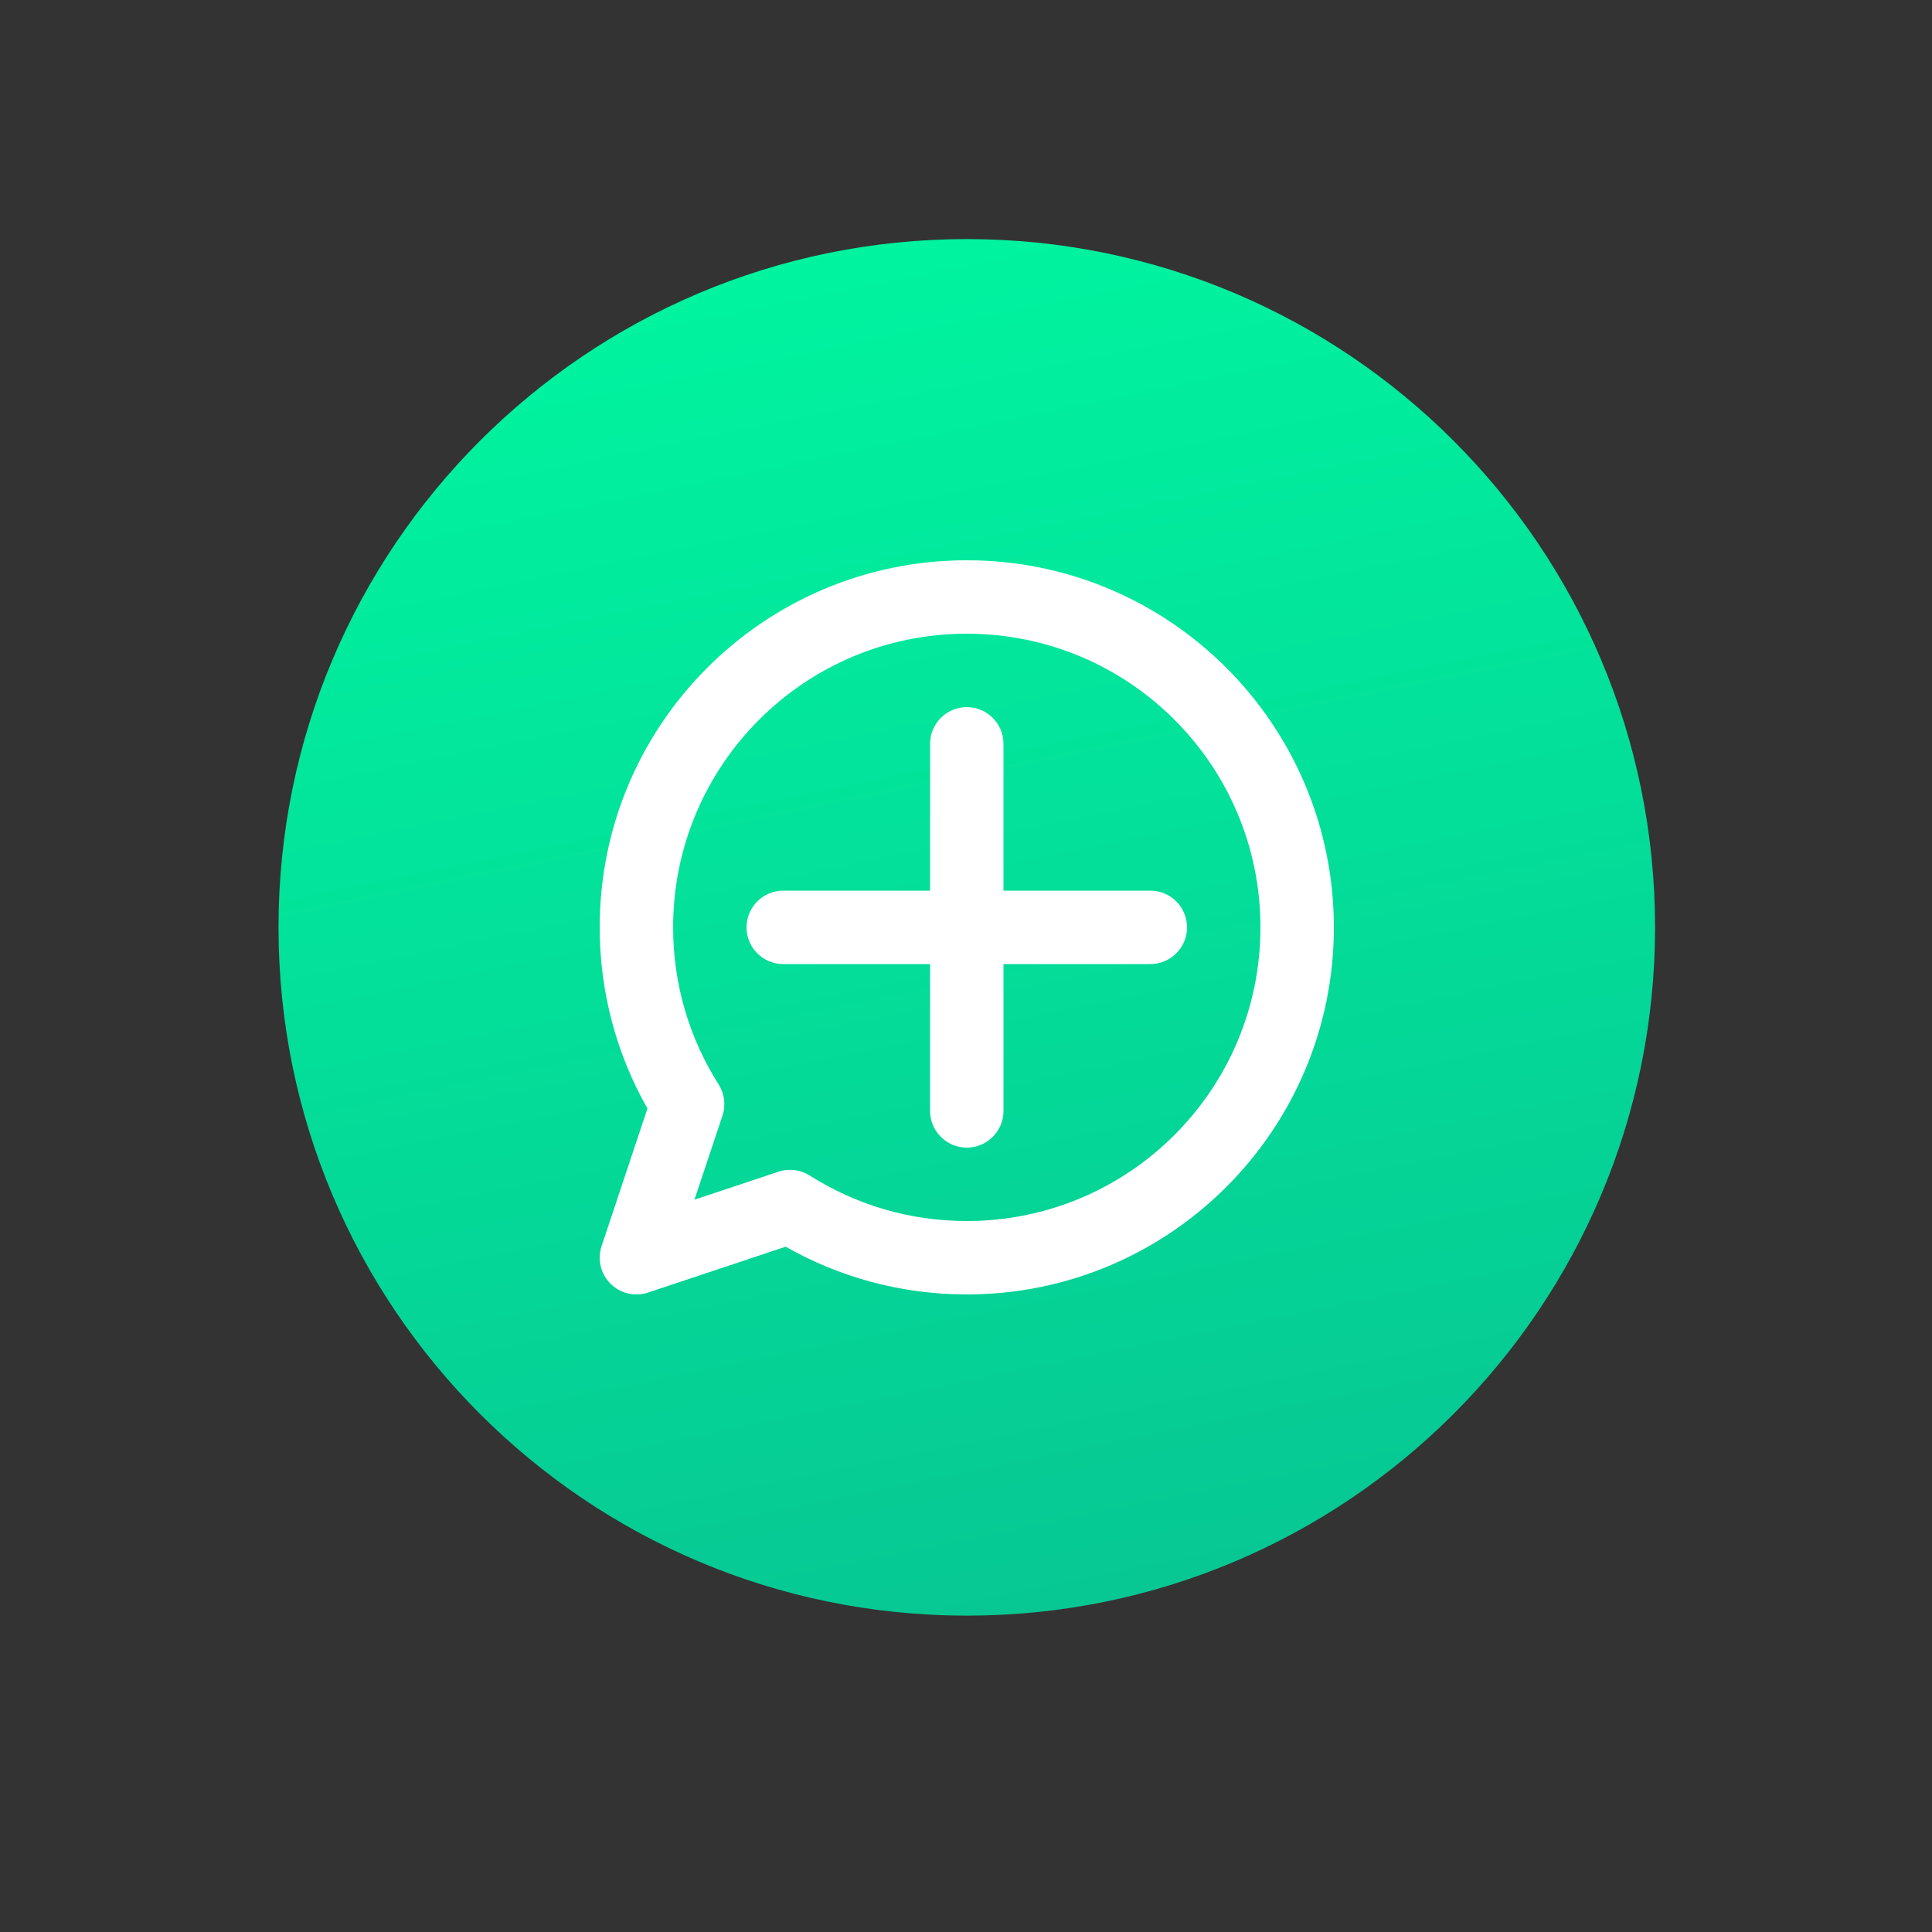 <svg xmlns="http://www.w3.org/2000/svg" xmlns:xlink="http://www.w3.org/1999/xlink" width="500" zoomAndPan="magnify" viewBox="0 0 375 375" height="500" preserveAspectRatio="xMidYMid meet" version="1.0"><rect x="0" y="0" width="375" height="375" fill="#333333" stroke="none"/><defs><clipPath id="e75e17aaed"><path d="M 54 46 L 322 46 L 322 314 L 54 314 Z M 54 46 " clip-rule="nonzero"/></clipPath><clipPath id="15c97c2d93"><path d="M 321.246 180 C 321.246 253.781 261.438 313.594 187.652 313.594 C 113.871 313.594 54.059 253.781 54.059 180 C 54.059 106.219 113.871 46.406 187.652 46.406 C 261.438 46.406 321.246 106.219 321.246 180 Z M 321.246 180 " clip-rule="nonzero"/></clipPath><linearGradient x1="15.398" gradientTransform="matrix(8.906, 0, 0, 8.906, 45.154, 37.5)" y1="-1.945" x2="22.492" gradientUnits="userSpaceOnUse" y2="32.74" id="401e94c0f0"><stop stop-opacity="1" stop-color="rgb(0%, 95.299%, 62.399%)" offset="0"/><stop stop-opacity="1" stop-color="rgb(0%, 95.299%, 62.399%)" offset="0.062"/><stop stop-opacity="1" stop-color="rgb(0.014%, 95.209%, 62.373%)" offset="0.094"/><stop stop-opacity="1" stop-color="rgb(0.052%, 94.958%, 62.3%)" offset="0.109"/><stop stop-opacity="1" stop-color="rgb(0.101%, 94.638%, 62.209%)" offset="0.125"/><stop stop-opacity="1" stop-color="rgb(0.148%, 94.319%, 62.117%)" offset="0.141"/><stop stop-opacity="1" stop-color="rgb(0.197%, 93.999%, 62.024%)" offset="0.156"/><stop stop-opacity="1" stop-color="rgb(0.246%, 93.678%, 61.932%)" offset="0.17"/><stop stop-opacity="1" stop-color="rgb(0.27%, 93.52%, 61.887%)" offset="0.172"/><stop stop-opacity="1" stop-color="rgb(0.294%, 93.359%, 61.839%)" offset="0.188"/><stop stop-opacity="1" stop-color="rgb(0.343%, 93.039%, 61.748%)" offset="0.203"/><stop stop-opacity="1" stop-color="rgb(0.392%, 92.72%, 61.656%)" offset="0.219"/><stop stop-opacity="1" stop-color="rgb(0.441%, 92.4%, 61.563%)" offset="0.234"/><stop stop-opacity="1" stop-color="rgb(0.49%, 92.081%, 61.472%)" offset="0.25"/><stop stop-opacity="1" stop-color="rgb(0.539%, 91.76%, 61.38%)" offset="0.266"/><stop stop-opacity="1" stop-color="rgb(0.587%, 91.441%, 61.287%)" offset="0.281"/><stop stop-opacity="1" stop-color="rgb(0.636%, 91.121%, 61.195%)" offset="0.297"/><stop stop-opacity="1" stop-color="rgb(0.685%, 90.8%, 61.102%)" offset="0.312"/><stop stop-opacity="1" stop-color="rgb(0.734%, 90.482%, 61.011%)" offset="0.328"/><stop stop-opacity="1" stop-color="rgb(0.783%, 90.161%, 60.919%)" offset="0.344"/><stop stop-opacity="1" stop-color="rgb(0.832%, 89.842%, 60.826%)" offset="0.359"/><stop stop-opacity="1" stop-color="rgb(0.88%, 89.522%, 60.735%)" offset="0.375"/><stop stop-opacity="1" stop-color="rgb(0.929%, 89.203%, 60.643%)" offset="0.391"/><stop stop-opacity="1" stop-color="rgb(0.978%, 88.882%, 60.55%)" offset="0.406"/><stop stop-opacity="1" stop-color="rgb(1.027%, 88.564%, 60.458%)" offset="0.422"/><stop stop-opacity="1" stop-color="rgb(1.076%, 88.243%, 60.365%)" offset="0.438"/><stop stop-opacity="1" stop-color="rgb(1.125%, 87.923%, 60.274%)" offset="0.453"/><stop stop-opacity="1" stop-color="rgb(1.173%, 87.604%, 60.182%)" offset="0.469"/><stop stop-opacity="1" stop-color="rgb(1.222%, 87.283%, 60.089%)" offset="0.484"/><stop stop-opacity="1" stop-color="rgb(1.271%, 86.964%, 59.998%)" offset="0.5"/><stop stop-opacity="1" stop-color="rgb(1.32%, 86.644%, 59.906%)" offset="0.516"/><stop stop-opacity="1" stop-color="rgb(1.369%, 86.325%, 59.813%)" offset="0.531"/><stop stop-opacity="1" stop-color="rgb(1.418%, 86.005%, 59.721%)" offset="0.547"/><stop stop-opacity="1" stop-color="rgb(1.466%, 85.686%, 59.628%)" offset="0.562"/><stop stop-opacity="1" stop-color="rgb(1.515%, 85.365%, 59.537%)" offset="0.578"/><stop stop-opacity="1" stop-color="rgb(1.564%, 85.045%, 59.445%)" offset="0.594"/><stop stop-opacity="1" stop-color="rgb(1.611%, 84.726%, 59.352%)" offset="0.609"/><stop stop-opacity="1" stop-color="rgb(1.66%, 84.406%, 59.261%)" offset="0.625"/><stop stop-opacity="1" stop-color="rgb(1.709%, 84.087%, 59.167%)" offset="0.641"/><stop stop-opacity="1" stop-color="rgb(1.758%, 83.766%, 59.076%)" offset="0.656"/><stop stop-opacity="1" stop-color="rgb(1.807%, 83.447%, 58.984%)" offset="0.672"/><stop stop-opacity="1" stop-color="rgb(1.855%, 83.127%, 58.891%)" offset="0.688"/><stop stop-opacity="1" stop-color="rgb(1.904%, 82.808%, 58.8%)" offset="0.703"/><stop stop-opacity="1" stop-color="rgb(1.953%, 82.487%, 58.708%)" offset="0.719"/><stop stop-opacity="1" stop-color="rgb(2.002%, 82.169%, 58.615%)" offset="0.734"/><stop stop-opacity="1" stop-color="rgb(2.051%, 81.848%, 58.524%)" offset="0.75"/><stop stop-opacity="1" stop-color="rgb(2.1%, 81.528%, 58.43%)" offset="0.766"/><stop stop-opacity="1" stop-color="rgb(2.148%, 81.209%, 58.339%)" offset="0.781"/><stop stop-opacity="1" stop-color="rgb(2.197%, 80.888%, 58.247%)" offset="0.797"/><stop stop-opacity="1" stop-color="rgb(2.246%, 80.569%, 58.154%)" offset="0.812"/><stop stop-opacity="1" stop-color="rgb(2.295%, 80.249%, 58.063%)" offset="0.828"/><stop stop-opacity="1" stop-color="rgb(2.344%, 79.93%, 57.971%)" offset="0.83"/><stop stop-opacity="1" stop-color="rgb(2.368%, 79.77%, 57.925%)" offset="0.844"/><stop stop-opacity="1" stop-color="rgb(2.393%, 79.61%, 57.878%)" offset="0.859"/><stop stop-opacity="1" stop-color="rgb(2.441%, 79.291%, 57.787%)" offset="0.875"/><stop stop-opacity="1" stop-color="rgb(2.49%, 78.97%, 57.693%)" offset="0.891"/><stop stop-opacity="1" stop-color="rgb(2.539%, 78.65%, 57.602%)" offset="0.906"/><stop stop-opacity="1" stop-color="rgb(2.588%, 78.331%, 57.51%)" offset="0.922"/><stop stop-opacity="1" stop-color="rgb(2.637%, 78.011%, 57.417%)" offset="0.938"/><stop stop-opacity="1" stop-color="rgb(2.679%, 77.725%, 57.335%)" offset="1"/></linearGradient></defs><g clip-path="url(#e75e17aaed)"><g clip-path="url(#15c97c2d93)"><path fill="url(#401e94c0f0)" d="M 54.059 46.406 L 54.059 313.594 L 321.246 313.594 L 321.246 46.406 Z M 54.059 46.406 " fill-rule="nonzero"/></g></g><path fill="#ffffff" d="M 187.652 123 C 156.172 123 130.652 148.52 130.652 180 C 130.652 191.227 133.895 201.676 139.484 210.488 C 140.633 212.297 140.906 214.527 140.227 216.559 L 134.793 232.859 L 151.094 227.426 C 153.125 226.75 155.355 227.02 157.164 228.168 C 165.977 233.762 176.426 237 187.652 237 C 219.133 237 244.652 211.48 244.652 180 C 244.652 148.52 219.133 123 187.652 123 Z M 116.402 180 C 116.402 140.648 148.305 108.75 187.652 108.75 C 227.004 108.75 258.902 140.648 258.902 180 C 258.902 219.352 227.004 251.25 187.652 251.25 C 174.879 251.25 162.871 247.879 152.492 241.98 L 125.781 250.883 C 123.223 251.738 120.398 251.07 118.492 249.164 C 116.582 247.254 115.918 244.434 116.77 241.871 L 125.672 215.164 C 119.773 204.785 116.402 192.777 116.402 180 Z M 187.652 137.25 C 191.59 137.25 194.777 140.441 194.777 144.375 L 194.777 172.875 L 223.277 172.875 C 227.215 172.875 230.402 176.066 230.402 180 C 230.402 183.934 227.215 187.125 223.277 187.125 L 194.777 187.125 L 194.777 215.625 C 194.777 219.559 191.59 222.75 187.652 222.75 C 183.719 222.75 180.527 219.559 180.527 215.625 L 180.527 187.125 L 152.027 187.125 C 148.094 187.125 144.902 183.934 144.902 180 C 144.902 176.066 148.094 172.875 152.027 172.875 L 180.527 172.875 L 180.527 144.375 C 180.527 140.441 183.719 137.25 187.652 137.25 Z M 187.652 137.25 " fill-opacity="1" fill-rule="evenodd"/></svg>